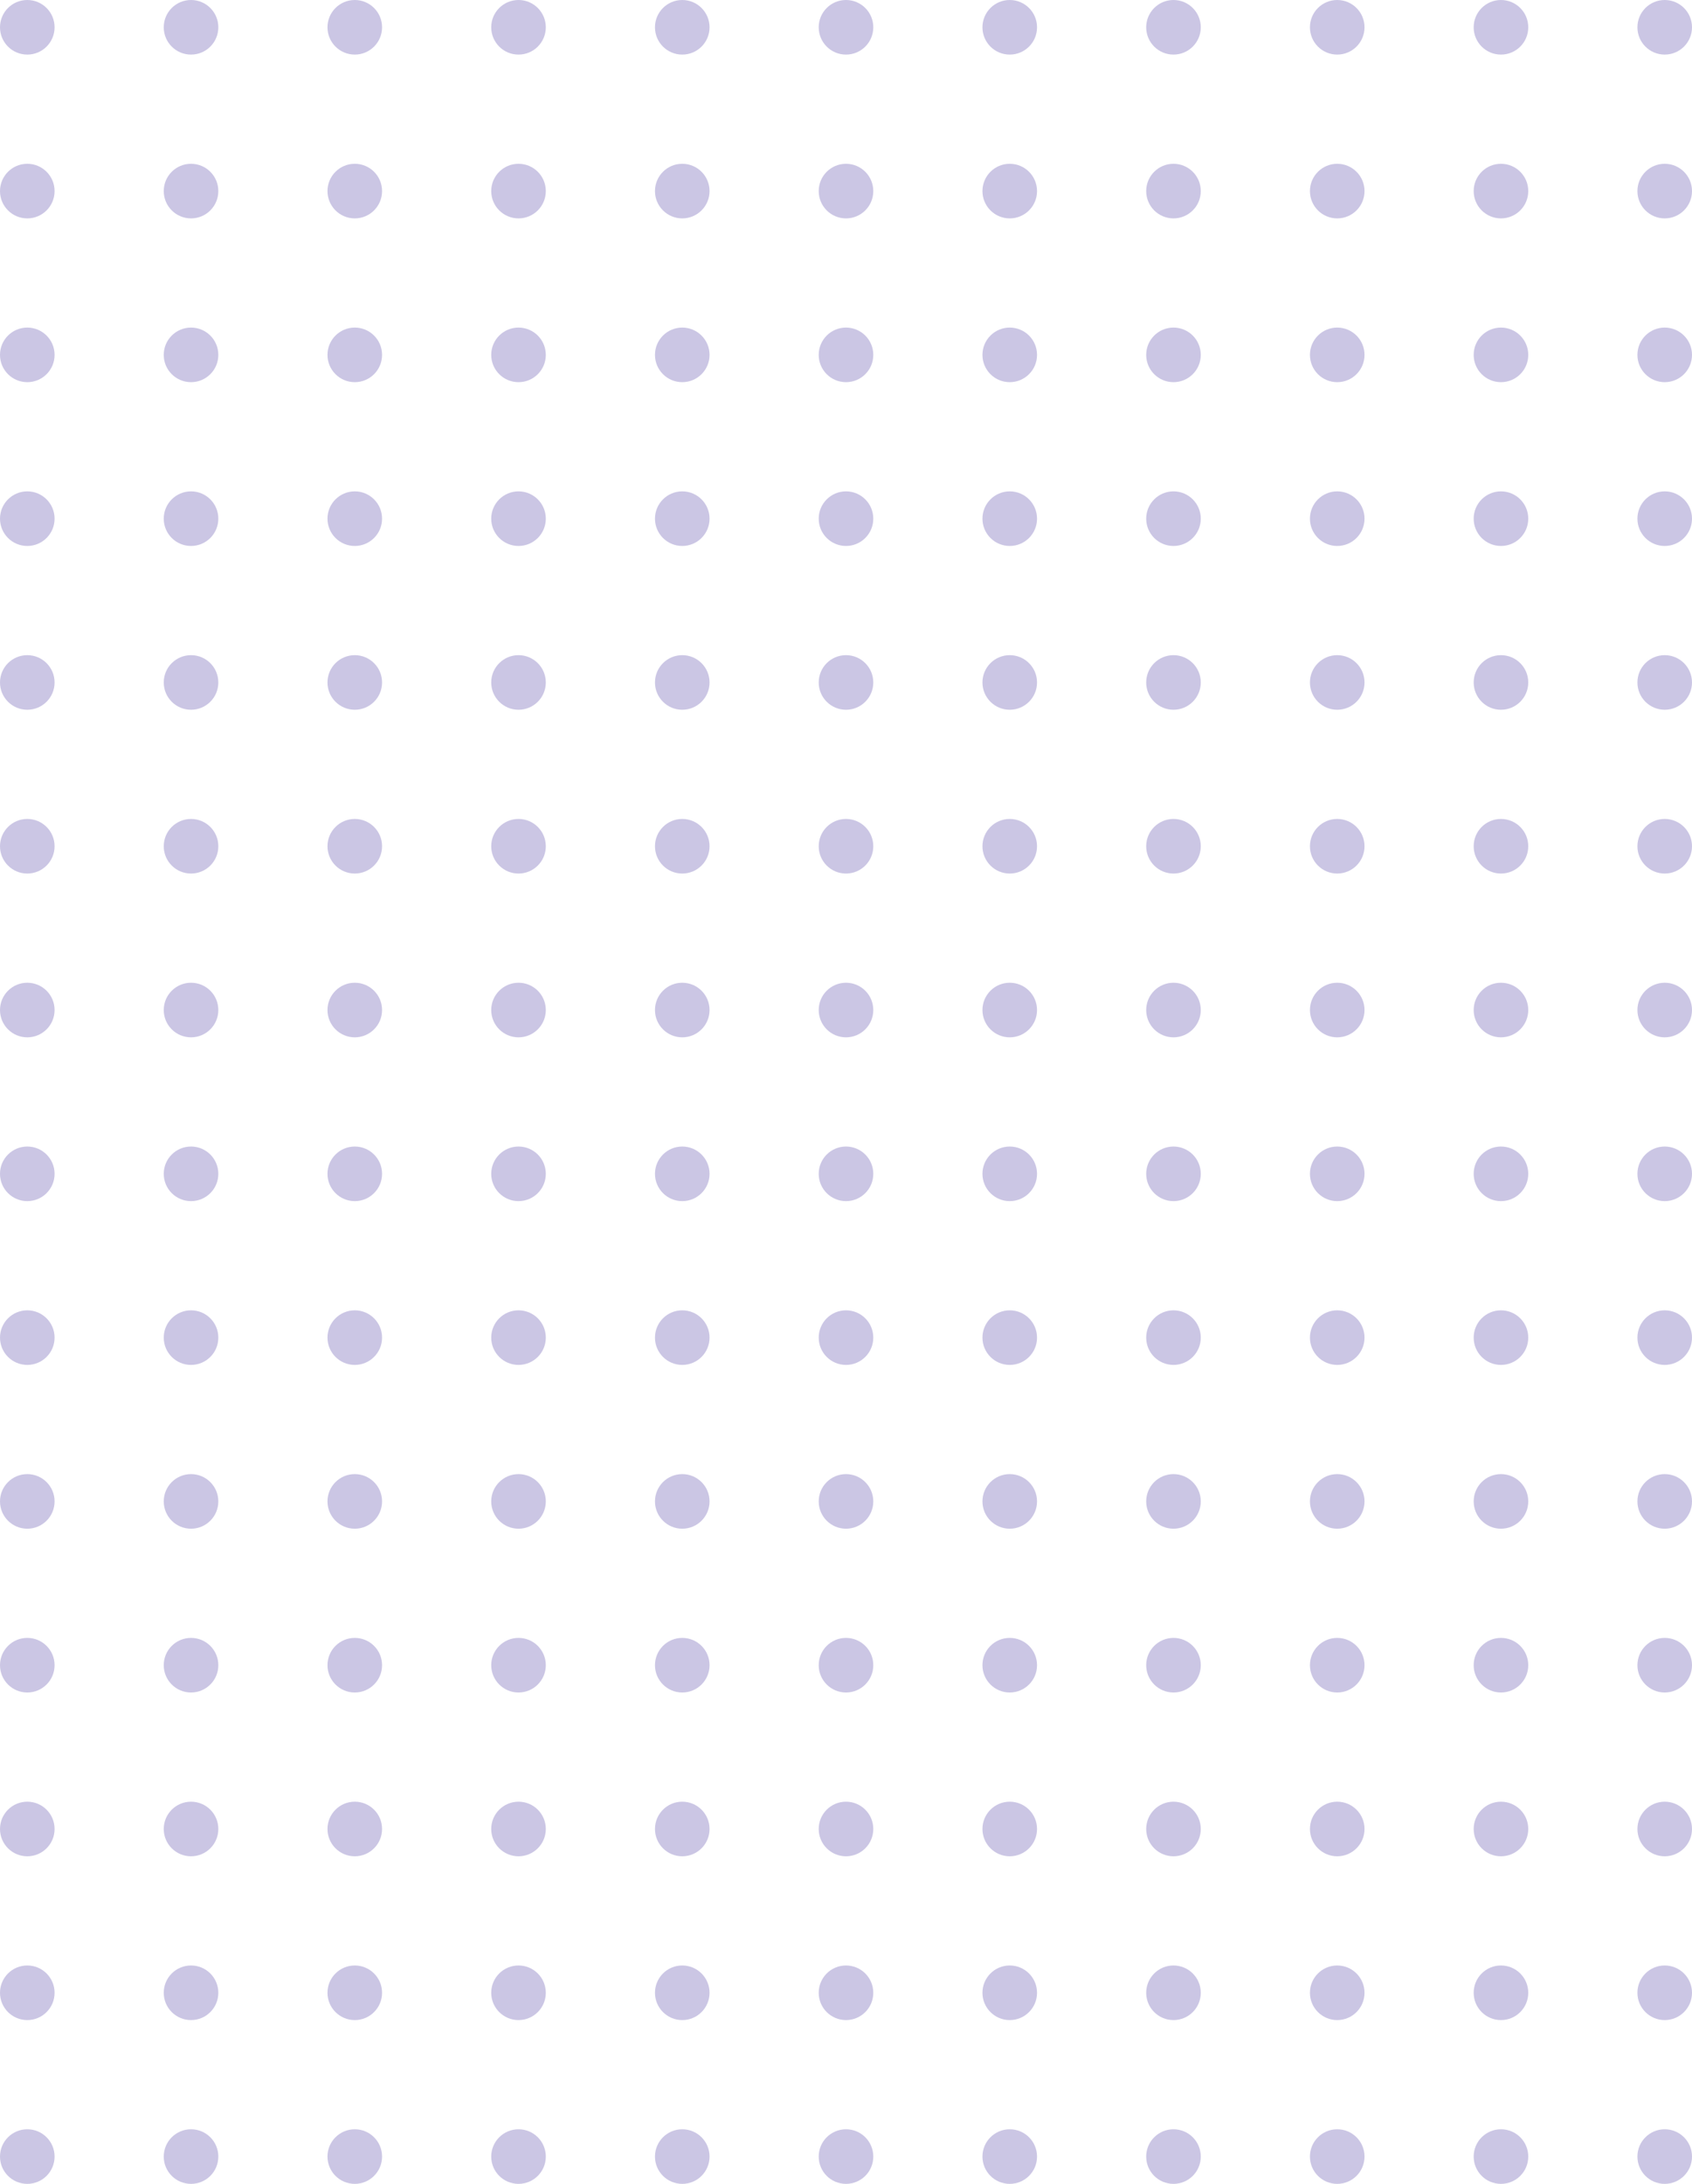 <svg width="124" height="160" viewBox="0 0 124 160" fill="none" xmlns="http://www.w3.org/2000/svg">
<circle cx="2" cy="2" r="2" fill="#CBC6E4"/>
<circle cx="14" cy="2" r="2" fill="#CBC6E4"/>
<circle cx="26" cy="2" r="2" fill="#CBC6E4"/>
<circle cx="38" cy="2" r="2" fill="#CBC6E4"/>
<circle cx="50" cy="2" r="2" fill="#CBC6E4"/>
<circle cx="62" cy="2" r="2" fill="#CBC6E4"/>
<circle cx="74" cy="2" r="2" fill="#CBC6E4"/>
<circle cx="86" cy="2" r="2" fill="#CBC6E4"/>
<circle cx="98" cy="2" r="2" fill="#CBC6E4"/>
<circle cx="110" cy="2" r="2" fill="#CBC6E4"/>
<circle cx="122" cy="2" r="2" fill="#CBC6E4"/>
<circle cx="2" cy="14" r="2" fill="#CBC6E4"/>
<circle cx="14" cy="14" r="2" fill="#CBC6E4"/>
<circle cx="26" cy="14" r="2" fill="#CBC6E4"/>
<circle cx="38" cy="14" r="2" fill="#CBC6E4"/>
<circle cx="50" cy="14" r="2" fill="#CBC6E4"/>
<circle cx="62" cy="14" r="2" fill="#CBC6E4"/>
<circle cx="74" cy="14" r="2" fill="#CBC6E4"/>
<circle cx="86" cy="14" r="2" fill="#CBC6E4"/>
<circle cx="98" cy="14" r="2" fill="#CBC6E4"/>
<circle cx="110" cy="14" r="2" fill="#CBC6E4"/>
<circle cx="122" cy="14" r="2" fill="#CBC6E4"/>
<circle cx="2" cy="26" r="2" fill="#CBC6E4"/>
<circle cx="14" cy="26" r="2" fill="#CBC6E4"/>
<circle cx="26" cy="26" r="2" fill="#CBC6E4"/>
<circle cx="38" cy="26" r="2" fill="#CBC6E4"/>
<circle cx="50" cy="26" r="2" fill="#CBC6E4"/>
<circle cx="62" cy="26" r="2" fill="#CBC6E4"/>
<circle cx="74" cy="26" r="2" fill="#CBC6E4"/>
<circle cx="86" cy="26" r="2" fill="#CBC6E4"/>
<circle cx="98" cy="26" r="2" fill="#CBC6E4"/>
<circle cx="110" cy="26" r="2" fill="#CBC6E4"/>
<circle cx="122" cy="26" r="2" fill="#CBC6E4"/>
<circle cx="2" cy="38" r="2" fill="#CBC6E4"/>
<circle cx="14" cy="38" r="2" fill="#CBC6E4"/>
<circle cx="26" cy="38" r="2" fill="#CBC6E4"/>
<circle cx="38" cy="38" r="2" fill="#CBC6E4"/>
<circle cx="50" cy="38" r="2" fill="#CBC6E4"/>
<circle cx="62" cy="38" r="2" fill="#CBC6E4"/>
<circle cx="74" cy="38" r="2" fill="#CBC6E4"/>
<circle cx="86" cy="38" r="2" fill="#CBC6E4"/>
<circle cx="98" cy="38" r="2" fill="#CBC6E4"/>
<circle cx="110" cy="38" r="2" fill="#CBC6E4"/>
<circle cx="122" cy="38" r="2" fill="#CBC6E4"/>
<circle cx="2" cy="50" r="2" fill="#CBC6E4"/>
<circle cx="14" cy="50" r="2" fill="#CBC6E4"/>
<circle cx="26" cy="50" r="2" fill="#CBC6E4"/>
<circle cx="38" cy="50" r="2" fill="#CBC6E4"/>
<circle cx="50" cy="50" r="2" fill="#CBC6E4"/>
<circle cx="62" cy="50" r="2" fill="#CBC6E4"/>
<circle cx="74" cy="50" r="2" fill="#CBC6E4"/>
<circle cx="86" cy="50" r="2" fill="#CBC6E4"/>
<circle cx="98" cy="50" r="2" fill="#CBC6E4"/>
<circle cx="110" cy="50" r="2" fill="#CBC6E4"/>
<circle cx="122" cy="50" r="2" fill="#CBC6E4"/>
<circle cx="2" cy="62" r="2" fill="#CBC6E4"/>
<circle cx="14" cy="62" r="2" fill="#CBC6E4"/>
<circle cx="26" cy="62" r="2" fill="#CBC6E4"/>
<circle cx="38" cy="62" r="2" fill="#CBC6E4"/>
<circle cx="50" cy="62" r="2" fill="#CBC6E4"/>
<circle cx="62" cy="62" r="2" fill="#CBC6E4"/>
<circle cx="74" cy="62" r="2" fill="#CBC6E4"/>
<circle cx="86" cy="62" r="2" fill="#CBC6E4"/>
<circle cx="98" cy="62" r="2" fill="#CBC6E4"/>
<circle cx="110" cy="62" r="2" fill="#CBC6E4"/>
<circle cx="122" cy="62" r="2" fill="#CBC6E4"/>
<circle cx="2" cy="74" r="2" fill="#CBC6E4"/>
<circle cx="14" cy="74" r="2" fill="#CBC6E4"/>
<circle cx="26" cy="74" r="2" fill="#CBC6E4"/>
<circle cx="38" cy="74" r="2" fill="#CBC6E4"/>
<circle cx="50" cy="74" r="2" fill="#CBC6E4"/>
<circle cx="62" cy="74" r="2" fill="#CBC6E4"/>
<circle cx="74" cy="74" r="2" fill="#CBC6E4"/>
<circle cx="86" cy="74" r="2" fill="#CBC6E4"/>
<circle cx="98" cy="74" r="2" fill="#CBC6E4"/>
<circle cx="110" cy="74" r="2" fill="#CBC6E4"/>
<circle cx="122" cy="74" r="2" fill="#CBC6E4"/>
<circle cx="2" cy="86" r="2" fill="#CBC6E4"/>
<circle cx="14" cy="86" r="2" fill="#CBC6E4"/>
<circle cx="26" cy="86" r="2" fill="#CBC6E4"/>
<circle cx="38" cy="86" r="2" fill="#CBC6E4"/>
<circle cx="50" cy="86" r="2" fill="#CBC6E4"/>
<circle cx="62" cy="86" r="2" fill="#CBC6E4"/>
<circle cx="74" cy="86" r="2" fill="#CBC6E4"/>
<circle cx="86" cy="86" r="2" fill="#CBC6E4"/>
<circle cx="98" cy="86" r="2" fill="#CBC6E4"/>
<circle cx="110" cy="86" r="2" fill="#CBC6E4"/>
<circle cx="122" cy="86" r="2" fill="#CBC6E4"/>
<circle cx="2" cy="98" r="2" fill="#CBC6E4"/>
<circle cx="14" cy="98" r="2" fill="#CBC6E4"/>
<circle cx="26" cy="98" r="2" fill="#CBC6E4"/>
<circle cx="38" cy="98" r="2" fill="#CBC6E4"/>
<circle cx="50" cy="98" r="2" fill="#CBC6E4"/>
<circle cx="62" cy="98" r="2" fill="#CBC6E4"/>
<circle cx="74" cy="98" r="2" fill="#CBC6E4"/>
<circle cx="86" cy="98" r="2" fill="#CBC6E4"/>
<circle cx="98" cy="98" r="2" fill="#CBC6E4"/>
<circle cx="110" cy="98" r="2" fill="#CBC6E4"/>
<circle cx="122" cy="98" r="2" fill="#CBC6E4"/>
<circle cx="2" cy="110" r="2" fill="#CBC6E4"/>
<circle cx="14" cy="110" r="2" fill="#CBC6E4"/>
<circle cx="26" cy="110" r="2" fill="#CBC6E4"/>
<circle cx="38" cy="110" r="2" fill="#CBC6E4"/>
<circle cx="50" cy="110" r="2" fill="#CBC6E4"/>
<circle cx="62" cy="110" r="2" fill="#CBC6E4"/>
<circle cx="74" cy="110" r="2" fill="#CBC6E4"/>
<circle cx="86" cy="110" r="2" fill="#CBC6E4"/>
<circle cx="98" cy="110" r="2" fill="#CBC6E4"/>
<circle cx="110" cy="110" r="2" fill="#CBC6E4"/>
<circle cx="122" cy="110" r="2" fill="#CBC6E4"/>
<circle cx="2" cy="122" r="2" fill="#CBC6E4"/>
<circle cx="14" cy="122" r="2" fill="#CBC6E4"/>
<circle cx="26" cy="122" r="2" fill="#CBC6E4"/>
<circle cx="38" cy="122" r="2" fill="#CBC6E4"/>
<circle cx="50" cy="122" r="2" fill="#CBC6E4"/>
<circle cx="62" cy="122" r="2" fill="#CBC6E4"/>
<circle cx="74" cy="122" r="2" fill="#CBC6E4"/>
<circle cx="86" cy="122" r="2" fill="#CBC6E4"/>
<circle cx="98" cy="122" r="2" fill="#CBC6E4"/>
<circle cx="110" cy="122" r="2" fill="#CBC6E4"/>
<circle cx="122" cy="122" r="2" fill="#CBC6E4"/>
<circle cx="2" cy="134" r="2" fill="#CBC6E4"/>
<circle cx="14" cy="134" r="2" fill="#CBC6E4"/>
<circle cx="26" cy="134" r="2" fill="#CBC6E4"/>
<circle cx="38" cy="134" r="2" fill="#CBC6E4"/>
<circle cx="50" cy="134" r="2" fill="#CBC6E4"/>
<circle cx="62" cy="134" r="2" fill="#CBC6E4"/>
<circle cx="74" cy="134" r="2" fill="#CBC6E4"/>
<circle cx="86" cy="134" r="2" fill="#CBC6E4"/>
<circle cx="98" cy="134" r="2" fill="#CBC6E4"/>
<circle cx="110" cy="134" r="2" fill="#CBC6E4"/>
<circle cx="122" cy="134" r="2" fill="#CBC6E4"/>
<circle cx="2" cy="146" r="2" fill="#CBC6E4"/>
<circle cx="14" cy="146" r="2" fill="#CBC6E4"/>
<circle cx="26" cy="146" r="2" fill="#CBC6E4"/>
<circle cx="38" cy="146" r="2" fill="#CBC6E4"/>
<circle cx="50" cy="146" r="2" fill="#CBC6E4"/>
<circle cx="62" cy="146" r="2" fill="#CBC6E4"/>
<circle cx="74" cy="146" r="2" fill="#CBC6E4"/>
<circle cx="86" cy="146" r="2" fill="#CBC6E4"/>
<circle cx="98" cy="146" r="2" fill="#CBC6E4"/>
<circle cx="110" cy="146" r="2" fill="#CBC6E4"/>
<circle cx="122" cy="146" r="2" fill="#CBC6E4"/>
<circle cx="2" cy="158" r="2" fill="#CBC6E4"/>
<circle cx="14" cy="158" r="2" fill="#CBC6E4"/>
<circle cx="26" cy="158" r="2" fill="#CBC6E4"/>
<circle cx="38" cy="158" r="2" fill="#CBC6E4"/>
<circle cx="50" cy="158" r="2" fill="#CBC6E4"/>
<circle cx="62" cy="158" r="2" fill="#CBC6E4"/>
<circle cx="74" cy="158" r="2" fill="#CBC6E4"/>
<circle cx="86" cy="158" r="2" fill="#CBC6E4"/>
<circle cx="98" cy="158" r="2" fill="#CBC6E4"/>
<circle cx="110" cy="158" r="2" fill="#CBC6E4"/>
<circle cx="122" cy="158" r="2" fill="#CBC6E4"/>
</svg>
